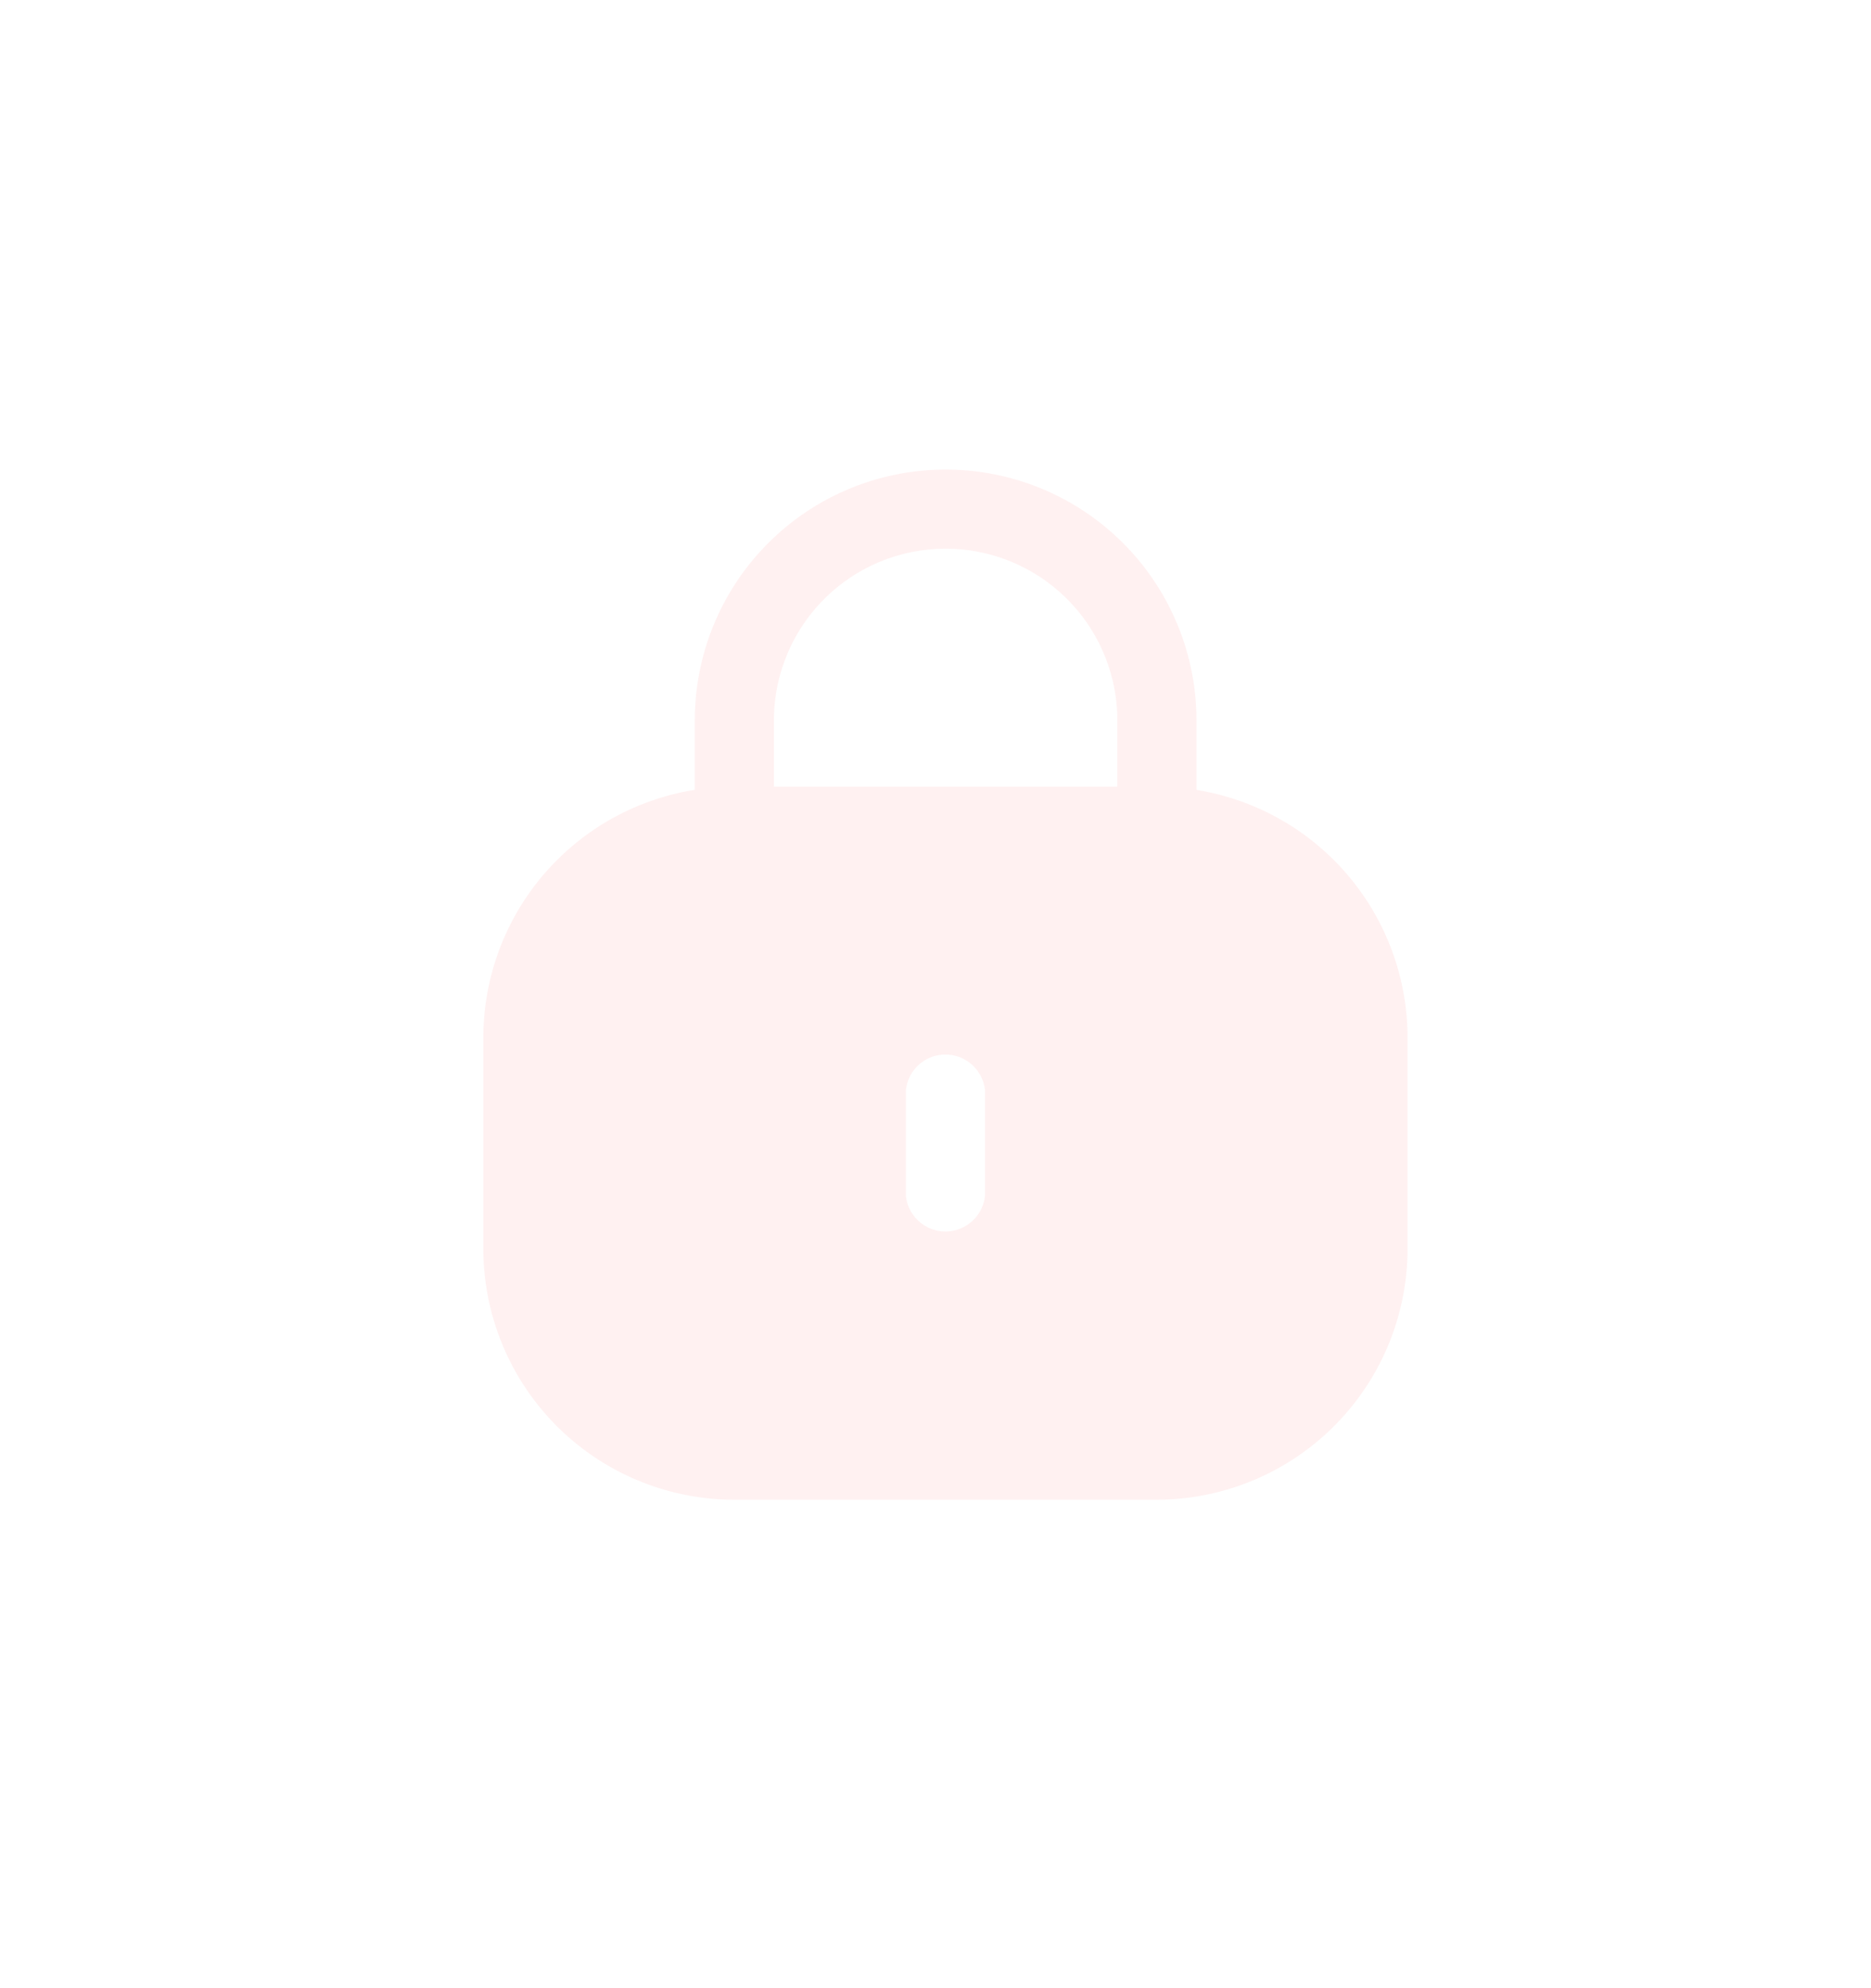 <svg xmlns="http://www.w3.org/2000/svg" width="48" height="51" fill="none"><g filter="url(#a)"><path fill="#FFF1F1" fill-rule="evenodd" d="M12.4 26.61a6.44 6.44 0 0 1 6.44-6.43h10.84a6.44 6.44 0 0 1 6.43 6.43v5.42a6.44 6.44 0 0 1-6.43 6.44H18.84a6.44 6.44 0 0 1-6.44-6.44v-5.42Zm12.87 1.36a1.02 1.02 0 0 0-2.03 0v2.7a1.02 1.02 0 0 0 2.03 0v-2.7Z" clip-rule="evenodd"/><path stroke="#FFF1F1" stroke-width="2.03" d="M29.68 21.2v-2.72a5.42 5.42 0 1 0-10.84 0v2.71"/></g><defs><filter id="a" width="55.74" height="55.74" x="-3.61" y="-2.61" color-interpolation-filters="sRGB" filterUnits="userSpaceOnUse"><feFlood flood-opacity="0" result="BackgroundImageFix"/><feColorMatrix in="SourceAlpha" result="hardAlpha" values="0 0 0 0 0 0 0 0 0 0 0 0 0 0 0 0 0 0 127 0"/><feOffset/><feGaussianBlur stdDeviation="5.81"/><feComposite in2="hardAlpha" operator="out"/><feColorMatrix values="0 0 0 0 0.882 0 0 0 0 0.165 0 0 0 0 0.149 0 0 0 0.35 0"/><feBlend in2="BackgroundImageFix" result="effect1_dropShadow_41_30693"/><feBlend in="SourceGraphic" in2="effect1_dropShadow_41_30693" result="shape"/></filter></defs></svg>